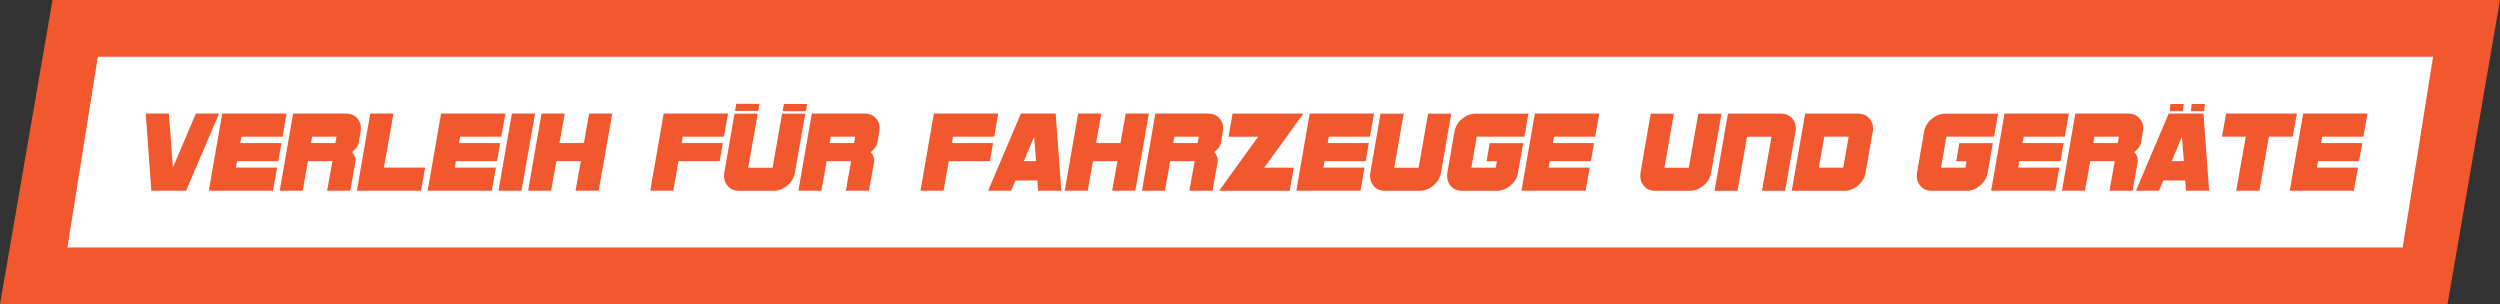<?xml version="1.0" encoding="utf-8"?>
<!-- Generator: Adobe Illustrator 19.0.0, SVG Export Plug-In . SVG Version: 6.00 Build 0)  -->
<svg version="1.1" id="Layer_1" xmlns="http://www.w3.org/2000/svg" xmlns:xlink="http://www.w3.org/1999/xlink" x="0px" y="0px"
	 viewBox="0 0 3237.5 394.1" style="enable-background:new 0 0 3237.5 394.1;" xml:space="preserve">
<rect x="0" y="0" width="3237.5" height="394.1" fill="#333333" stroke="none"/>
<style type="text/css">
	.st0{fill:#F1582D;}
	.st1{fill:#FFFFFF;}
</style>
<polygon id="oback" class="st0" points="3169.5,394.1 0,394.1 68,0 3237.5,0 "/>
<polygon id="backwhite" class="st1" points="3111.5,320.5 87.3,320.5 126.7,73.5 3150.8,73.5 "/>
<g id="XMLID_51_">
	<path id="XMLID_52_" class="st0" d="M241,247h-45l-7.3-100h30l5.2,69.9l29.8-69.9h30L241,247z"/>
	<path id="XMLID_54_" class="st0" d="M365.9,177h-53.3l-1.5,8.3h53.3l-4,23.4H307l-1.5,8.3h53.3l-5.3,30h-83.1l17.4-100h83.3
		L365.9,177z"/>
	<path id="XMLID_56_" class="st0" d="M467.4,166.4c0,0.7,0,1.3-0.1,2c-0.1,0.6-0.2,1.3-0.3,2l-2.6,15c-0.6,3.4-3.4,7.3-8.5,11.6
		c3,3.7,4.5,7.1,4.5,10v1.7l-6.8,38.3h-30l6.9-38.3h-31.7l-6.8,38.3h-29.8l17.4-100h68.3c5.7,0,10.4,1.8,14.1,5.5
		S467.4,160.8,467.4,166.4z M404.2,177l-1.5,8.3h31.6l1.5-8.3H404.2z"/>
	<path id="XMLID_59_" class="st0" d="M545.2,247h-83.1l17.4-100h30l-12.3,70h53.3L545.2,247z"/>
	<path id="XMLID_61_" class="st0" d="M649.2,177h-53.3l-1.5,8.3h53.3l-4,23.4h-53.3l-1.5,8.3h53.3l-5.3,30h-83.1l17.4-100h83.3
		L649.2,177z"/>
	<path id="XMLID_63_" class="st0" d="M675.3,247h-29.8l17.4-100h30L675.3,247z"/>
	<path id="XMLID_65_" class="st0" d="M775.3,247h-30l6.9-38.3h-31.7l-6.8,38.3h-29.8l17.4-100h30l-6.8,38.3h31.6l6.8-38.3h30
		L775.3,247z"/>
	<path id="XMLID_67_" class="st0" d="M937.5,177h-53.3l-1.5,8.3H936l-4,23.4h-53.3l-6.8,38.3h-29.8l17.4-100h83.3L937.5,177z"/>
	<path id="XMLID_69_" class="st0" d="M1029.4,223.7c-1.1,6.5-4.4,12-9.8,16.6c-5.4,4.5-11.3,6.8-17.7,6.8h-45
		c-5.7,0-10.4-1.8-13.9-5.5c-3.6-3.8-5.4-8.4-5.4-13.8c0-0.7,0-1.4,0.1-2c0-0.7,0.1-1.3,0.2-2l13.3-76.6h30l-12.3,70h31.6l12.3-70
		h30L1029.4,223.7z"/>
	<path id="XMLID_71_" class="st0" d="M1139.1,166.4c0,0.7,0,1.3-0.1,2c-0.1,0.6-0.2,1.3-0.3,2l-2.6,15c-0.6,3.4-3.4,7.3-8.5,11.6
		c3,3.7,4.5,7.1,4.5,10v1.7l-6.8,38.3h-30l6.9-38.3h-31.7l-6.8,38.3h-29.8l17.4-100h68.3c5.7,0,10.4,1.8,14.1,5.5
		S1139.1,160.8,1139.1,166.4z M1075.9,177l-1.5,8.3h31.6l1.5-8.3H1075.9z"/>
	<path id="XMLID_74_" class="st0" d="M1287.5,177h-53.3l-1.5,8.3h53.3l-4,23.4h-53.3l-6.8,38.3H1192l17.4-100h83.3L1287.5,177z"/>
	<path id="XMLID_76_" class="st0" d="M1344.4,247l-1-13.3H1315l-5.6,13.3h-29.8l42.5-100h45l7.3,100H1344.4z M1339.2,177l-13.3,31.7
		h15.8L1339.2,177z"/>
	<path id="XMLID_79_" class="st0" d="M1470.2,247h-30l6.9-38.3h-31.7l-6.8,38.3h-29.8l17.4-100h30l-6.8,38.3h31.6l6.8-38.3h30
		L1470.2,247z"/>
	<path id="XMLID_81_" class="st0" d="M1584,166.4c0,0.7,0,1.3-0.1,2c-0.1,0.6-0.2,1.3-0.3,2l-2.6,15c-0.6,3.4-3.4,7.3-8.5,11.6
		c3,3.7,4.5,7.1,4.5,10v1.7l-6.8,38.3h-30l6.9-38.3h-31.7l-6.8,38.3h-29.8l17.4-100h68.3c5.7,0,10.4,1.8,14.1,5.5
		S1584,160.8,1584,166.4z M1520.8,177l-1.5,8.3h31.6l1.5-8.3H1520.8z"/>
	<path id="XMLID_84_" class="st0" d="M1637.1,217.1h38.4l-5.3,30h-91.5l50.5-70h-38.3l5.3-30h91.7L1637.1,217.1z"/>
	<path id="XMLID_86_" class="st0" d="M1774.1,177h-53.3l-1.5,8.3h53.3l-4,23.4h-53.3l-1.5,8.3h53.3l-5.3,30h-83.1l17.4-100h83.3
		L1774.1,177z"/>
	<path id="XMLID_88_" class="st0" d="M1866,223.7c-1.1,6.5-4.4,12-9.8,16.6c-5.4,4.5-11.3,6.8-17.7,6.8h-45
		c-5.7,0-10.4-1.8-13.9-5.5c-3.6-3.8-5.4-8.4-5.4-13.8c0-0.7,0-1.4,0.1-2c0-0.7,0.1-1.3,0.2-2l13.3-76.6h30l-12.3,70h31.6l12.3-70
		h30L1866,223.7z"/>
	<path id="XMLID_90_" class="st0" d="M1974.1,177h-61.7l-7,40.1h31.6l1.5-8.3h-13.4l4-23.4h43.4l-6.7,38.3c-1.1,6.5-4.4,12-9.8,16.6
		c-5.4,4.5-11.3,6.8-17.7,6.8h-45c-5.7,0-10.4-1.8-13.9-5.5c-3.6-3.8-5.4-8.4-5.4-13.8c0-0.7,0-1.4,0.1-2c0-0.7,0.1-1.3,0.2-2
		l9.2-53.3c1.1-6.4,4.3-11.9,9.7-16.5c5.4-4.5,11.4-6.8,17.8-6.8h68.3L1974.1,177z"/>
	<path id="XMLID_92_" class="st0" d="M2065.7,177h-53.3l-1.5,8.3h53.3l-4,23.4h-53.3l-1.5,8.3h53.3l-5.3,30h-83.1l17.4-100h83.3
		L2065.7,177z"/>
	<path id="XMLID_94_" class="st0" d="M2215.9,223.7c-1.1,6.5-4.4,12-9.8,16.6c-5.4,4.5-11.3,6.8-17.7,6.8h-45
		c-5.7,0-10.4-1.8-13.9-5.5c-3.6-3.8-5.4-8.4-5.4-13.8c0-0.7,0-1.4,0.1-2c0-0.7,0.1-1.3,0.2-2l13.3-76.6h30l-12.3,70h31.6l12.3-70
		h30L2215.9,223.7z"/>
	<path id="XMLID_96_" class="st0" d="M2325.6,166.4c0,0.7,0,1.3-0.1,2c-0.1,0.6-0.2,1.3-0.3,2l-13.5,76.7h-30l12.4-70h-31.7
		l-12.3,70h-29.8l17.4-100h68.3c5.7,0,10.4,1.8,14.1,5.5S2325.6,160.8,2325.6,166.4z"/>
	<path id="XMLID_98_" class="st0" d="M2425.6,166.4c0,0.7,0,1.3-0.1,2c-0.1,0.6-0.2,1.3-0.3,2l-9.3,53.3c-1.1,6.5-4.4,12-9.8,16.6
		c-5.4,4.5-11.3,6.8-17.7,6.8h-68.1l17.4-100h68.3c5.7,0,10.4,1.8,14.1,5.5S2425.6,160.8,2425.6,166.4z M2362.4,177l-7,40.1h31.6
		l7-40.1H2362.4z"/>
	<path id="XMLID_101_" class="st0" d="M2582.3,177h-61.7l-7,40.1h31.6l1.5-8.3h-13.4l4-23.4h43.4l-6.7,38.3
		c-1.1,6.5-4.4,12-9.8,16.6c-5.4,4.5-11.3,6.8-17.7,6.8h-45c-5.7,0-10.4-1.8-13.9-5.5c-3.6-3.8-5.4-8.4-5.4-13.8c0-0.7,0-1.4,0.1-2
		c0-0.7,0.1-1.3,0.2-2l9.2-53.3c1.1-6.4,4.3-11.9,9.7-16.5c5.4-4.5,11.4-6.8,17.8-6.8h68.3L2582.3,177z"/>
	<path id="XMLID_103_" class="st0" d="M2673.9,177h-53.3l-1.5,8.3h53.3l-4,23.4h-53.3l-1.5,8.3h53.3l-5.3,30h-83.1l17.4-100h83.3
		L2673.9,177z"/>
	<path id="XMLID_105_" class="st0" d="M2775.5,166.4c0,0.7,0,1.3-0.1,2c-0.1,0.6-0.2,1.3-0.3,2l-2.6,15c-0.6,3.4-3.4,7.3-8.5,11.6
		c3,3.7,4.5,7.1,4.5,10v1.7l-6.8,38.3h-30l6.9-38.3h-31.7L2700,247h-29.8l17.4-100h68.3c5.7,0,10.4,1.8,14.1,5.5
		S2775.5,160.8,2775.5,166.4z M2712.3,177l-1.5,8.3h31.6l1.5-8.3H2712.3z"/>
	<path id="XMLID_108_" class="st0" d="M2830.8,247l-1-13.3h-28.3l-5.6,13.3H2766l42.5-100h45l7.3,100H2830.8z M2825.6,177
		l-13.3,31.7h15.8L2825.6,177z"/>
	<path id="XMLID_111_" class="st0" d="M2969,177h-30.8l-12.3,70h-30l12.4-70h-30.8l5.3-30h91.7L2969,177z"/>
	<path id="XMLID_113_" class="st0" d="M3060.6,177h-53.3l-1.5,8.3h53.3l-4,23.4h-53.3l-1.5,8.3h53.3l-5.3,30h-83.1l17.4-100h83.3
		L3060.6,177z"/>
</g>
<polygon id="XMLID_125_" class="st0" points="981.9,143.7 951.9,143.7 953.5,134.4 983.5,134.4 "/>
<polygon id="XMLID_131_" class="st0" points="1043.5,144 1013.5,144 1015.2,134.7 1045.2,134.7 "/>
<polygon id="XMLID_127_" class="st0" points="2826.9,144 2809.8,144 2810.7,134.7 2827.9,134.7 "/>
<polygon id="XMLID_126_" class="st0" points="2854.4,144 2837.3,144 2838.2,134.7 2855.4,134.7 "/>
</svg>
